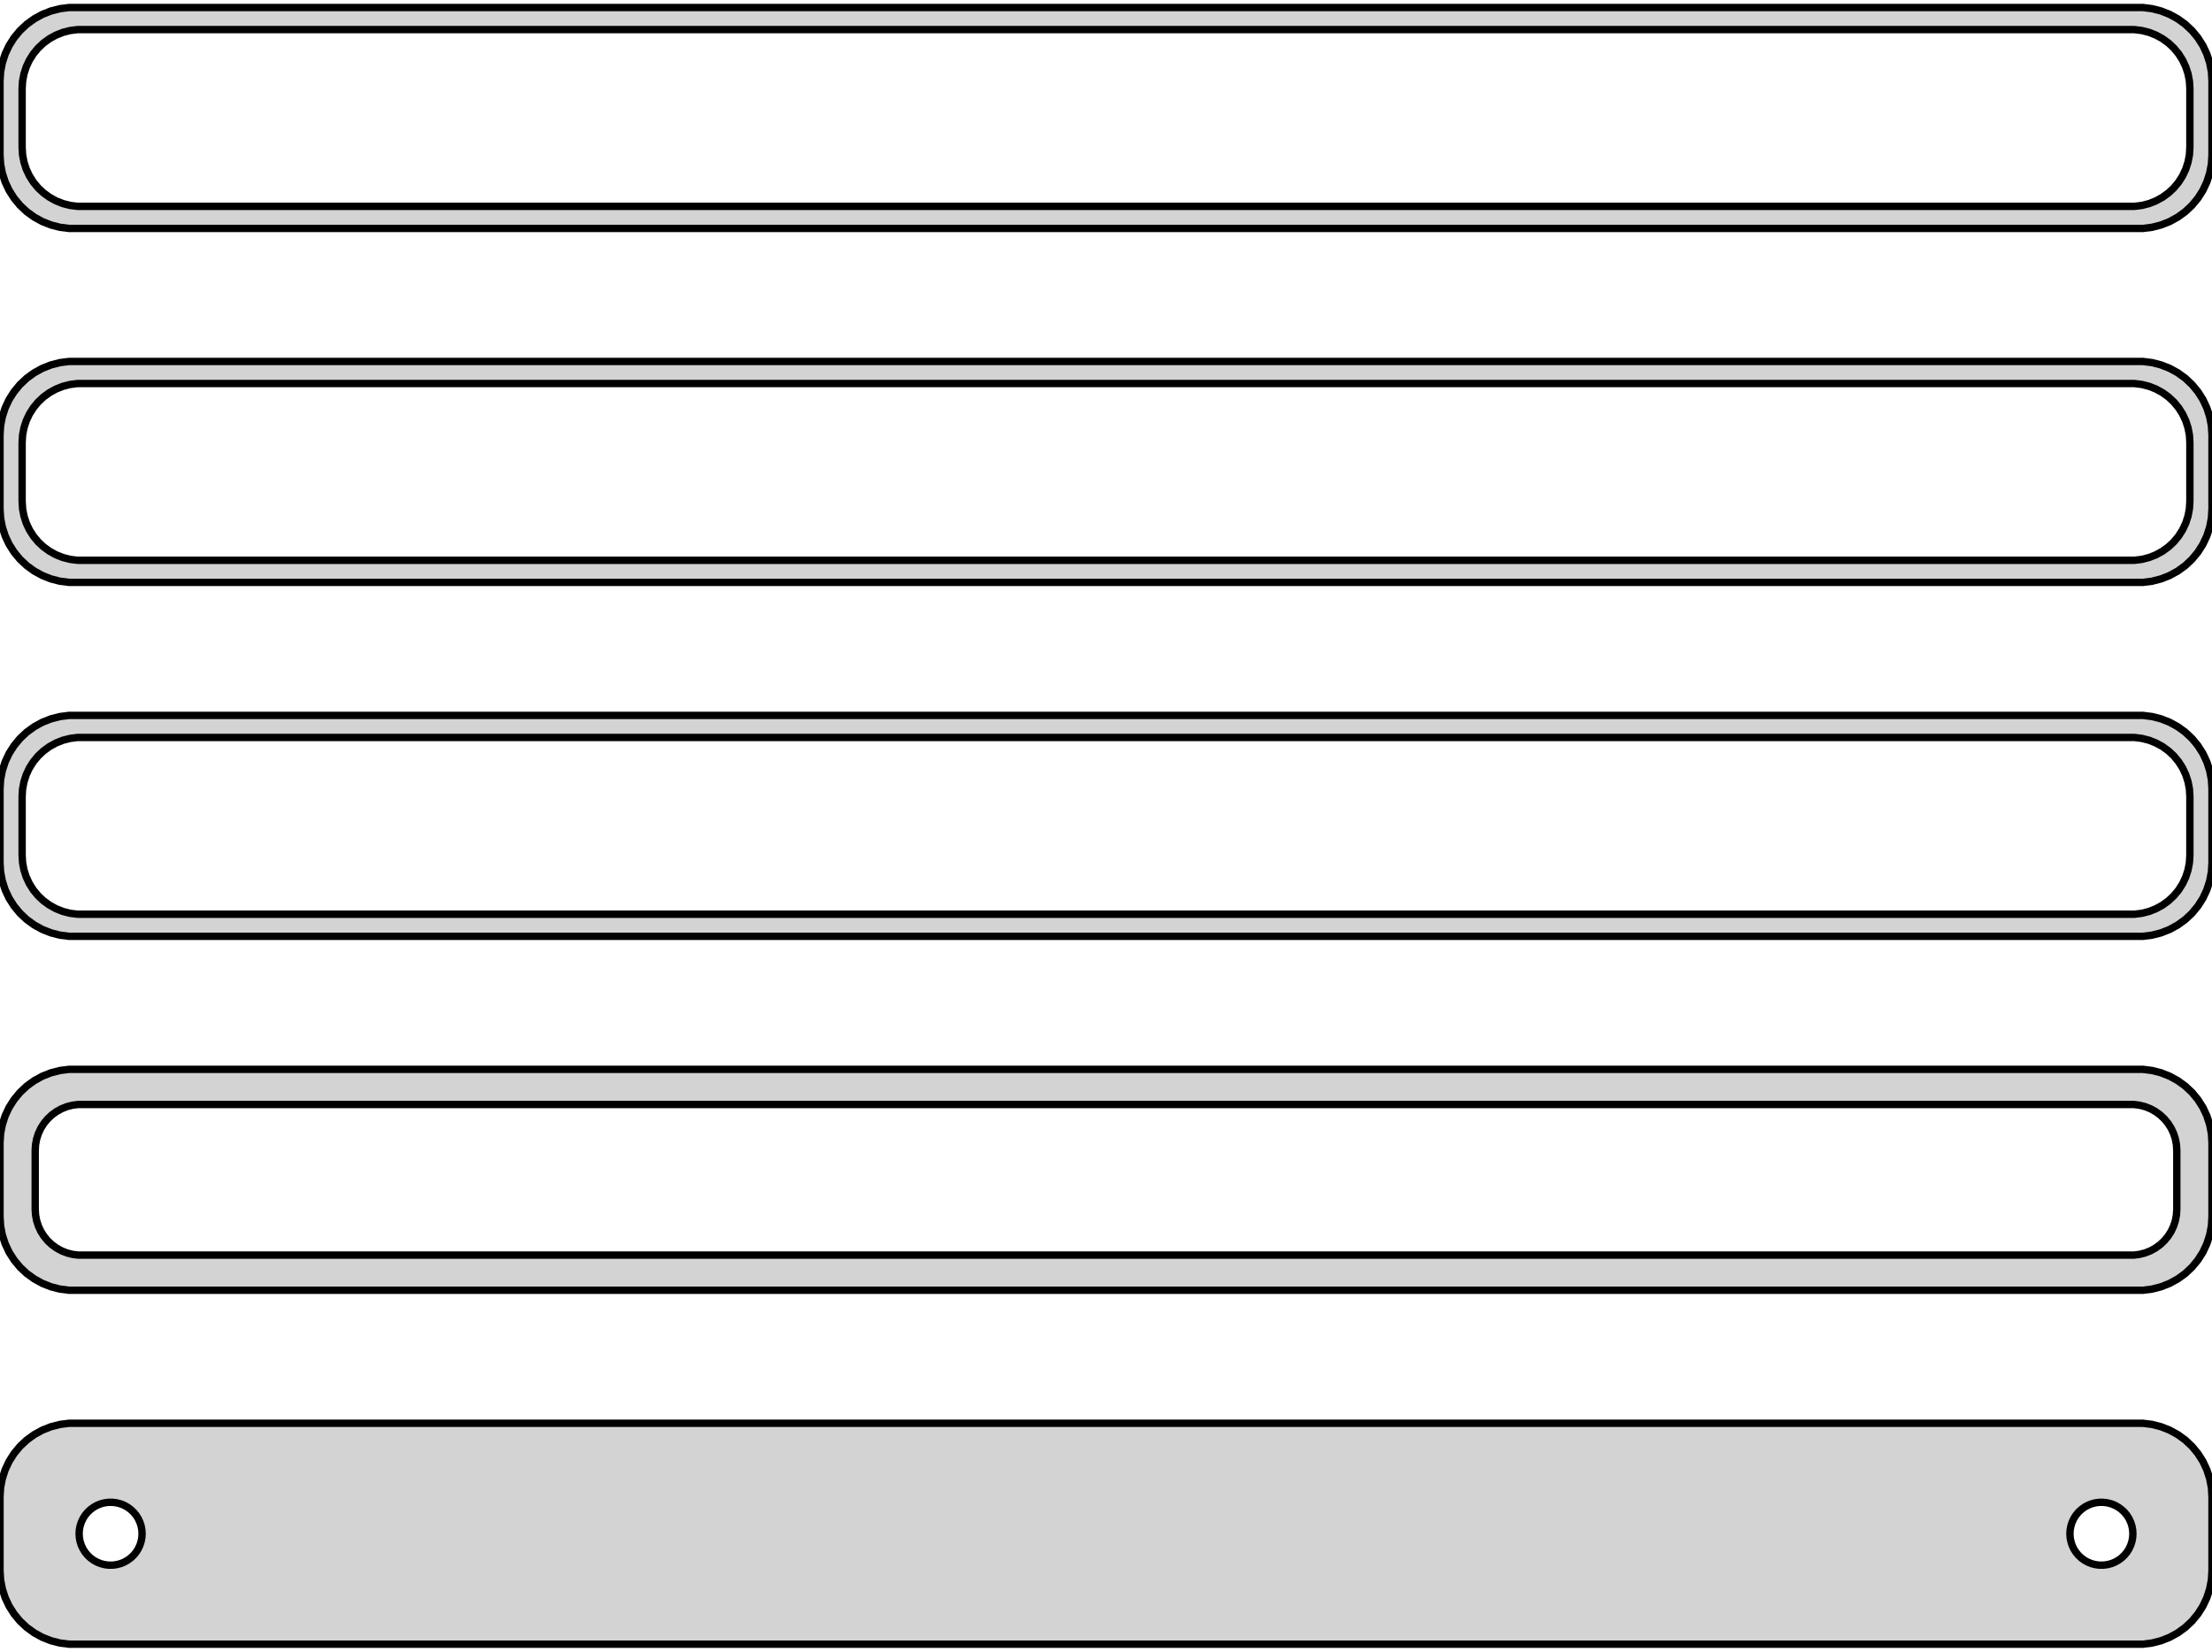 <?xml version="1.0" standalone="no"?>
<!DOCTYPE svg PUBLIC "-//W3C//DTD SVG 1.1//EN" "http://www.w3.org/Graphics/SVG/1.1/DTD/svg11.dtd">
<svg width="150mm" height="112mm" viewBox="-75 -224 150 112" xmlns="http://www.w3.org/2000/svg" version="1.1">
<title>OpenSCAD Model</title>
<path d="
M 70.937,-208.589 L 71.545,-208.745 L 72.129,-208.976 L 72.679,-209.278 L 73.187,-209.647 L 73.645,-210.077
 L 74.045,-210.561 L 74.382,-211.091 L 74.649,-211.659 L 74.843,-212.257 L 74.961,-212.873 L 75,-213.5
 L 75,-218.5 L 74.961,-219.127 L 74.843,-219.743 L 74.649,-220.341 L 74.382,-220.909 L 74.045,-221.439
 L 73.645,-221.923 L 73.187,-222.353 L 72.679,-222.722 L 72.129,-223.024 L 71.545,-223.255 L 70.937,-223.411
 L 70.314,-223.49 L -70.314,-223.49 L -70.937,-223.411 L -71.545,-223.255 L -72.129,-223.024 L -72.679,-222.722
 L -73.187,-222.353 L -73.645,-221.923 L -74.045,-221.439 L -74.382,-220.909 L -74.649,-220.341 L -74.843,-219.743
 L -74.961,-219.127 L -75,-218.5 L -75,-213.5 L -74.961,-212.873 L -74.843,-212.257 L -74.649,-211.659
 L -74.382,-211.091 L -74.045,-210.561 L -73.645,-210.077 L -73.187,-209.647 L -72.679,-209.278 L -72.129,-208.976
 L -71.545,-208.745 L -70.937,-208.589 L -70.314,-208.51 L 70.314,-208.51 z
M -69.751,-210.008 L -70.249,-210.071 L -70.736,-210.196 L -71.203,-210.381 L -71.643,-210.623 L -72.05,-210.918
 L -72.416,-211.262 L -72.736,-211.649 L -73.005,-212.073 L -73.219,-212.528 L -73.374,-213.005 L -73.469,-213.499
 L -73.5,-214 L -73.5,-218 L -73.469,-218.501 L -73.374,-218.995 L -73.219,-219.472 L -73.005,-219.927
 L -72.736,-220.351 L -72.416,-220.738 L -72.05,-221.082 L -71.643,-221.377 L -71.203,-221.619 L -70.736,-221.804
 L -70.249,-221.929 L -69.751,-221.992 L 69.751,-221.992 L 70.249,-221.929 L 70.736,-221.804 L 71.203,-221.619
 L 71.643,-221.377 L 72.05,-221.082 L 72.416,-220.738 L 72.736,-220.351 L 73.005,-219.927 L 73.219,-219.472
 L 73.374,-218.995 L 73.469,-218.501 L 73.5,-218 L 73.5,-214 L 73.469,-213.499 L 73.374,-213.005
 L 73.219,-212.528 L 73.005,-212.073 L 72.736,-211.649 L 72.416,-211.262 L 72.05,-210.918 L 71.643,-210.623
 L 71.203,-210.381 L 70.736,-210.196 L 70.249,-210.071 L 69.751,-210.008 z
M 70.937,-184.589 L 71.545,-184.745 L 72.129,-184.976 L 72.679,-185.278 L 73.187,-185.647 L 73.645,-186.077
 L 74.045,-186.561 L 74.382,-187.091 L 74.649,-187.659 L 74.843,-188.257 L 74.961,-188.873 L 75,-189.5
 L 75,-194.5 L 74.961,-195.127 L 74.843,-195.743 L 74.649,-196.341 L 74.382,-196.909 L 74.045,-197.439
 L 73.645,-197.923 L 73.187,-198.353 L 72.679,-198.722 L 72.129,-199.024 L 71.545,-199.255 L 70.937,-199.411
 L 70.314,-199.49 L -70.314,-199.49 L -70.937,-199.411 L -71.545,-199.255 L -72.129,-199.024 L -72.679,-198.722
 L -73.187,-198.353 L -73.645,-197.923 L -74.045,-197.439 L -74.382,-196.909 L -74.649,-196.341 L -74.843,-195.743
 L -74.961,-195.127 L -75,-194.5 L -75,-189.5 L -74.961,-188.873 L -74.843,-188.257 L -74.649,-187.659
 L -74.382,-187.091 L -74.045,-186.561 L -73.645,-186.077 L -73.187,-185.647 L -72.679,-185.278 L -72.129,-184.976
 L -71.545,-184.745 L -70.937,-184.589 L -70.314,-184.51 L 70.314,-184.51 z
M -69.751,-186.008 L -70.249,-186.071 L -70.736,-186.196 L -71.203,-186.381 L -71.643,-186.623 L -72.05,-186.918
 L -72.416,-187.262 L -72.736,-187.649 L -73.005,-188.073 L -73.219,-188.528 L -73.374,-189.005 L -73.469,-189.499
 L -73.5,-190 L -73.5,-194 L -73.469,-194.501 L -73.374,-194.995 L -73.219,-195.472 L -73.005,-195.927
 L -72.736,-196.351 L -72.416,-196.738 L -72.05,-197.082 L -71.643,-197.377 L -71.203,-197.619 L -70.736,-197.804
 L -70.249,-197.929 L -69.751,-197.992 L 69.751,-197.992 L 70.249,-197.929 L 70.736,-197.804 L 71.203,-197.619
 L 71.643,-197.377 L 72.05,-197.082 L 72.416,-196.738 L 72.736,-196.351 L 73.005,-195.927 L 73.219,-195.472
 L 73.374,-194.995 L 73.469,-194.501 L 73.5,-194 L 73.5,-190 L 73.469,-189.499 L 73.374,-189.005
 L 73.219,-188.528 L 73.005,-188.073 L 72.736,-187.649 L 72.416,-187.262 L 72.05,-186.918 L 71.643,-186.623
 L 71.203,-186.381 L 70.736,-186.196 L 70.249,-186.071 L 69.751,-186.008 z
M 70.937,-160.589 L 71.545,-160.745 L 72.129,-160.976 L 72.679,-161.278 L 73.187,-161.647 L 73.645,-162.077
 L 74.045,-162.561 L 74.382,-163.091 L 74.649,-163.659 L 74.843,-164.257 L 74.961,-164.873 L 75,-165.5
 L 75,-170.5 L 74.961,-171.127 L 74.843,-171.743 L 74.649,-172.341 L 74.382,-172.909 L 74.045,-173.439
 L 73.645,-173.923 L 73.187,-174.353 L 72.679,-174.722 L 72.129,-175.024 L 71.545,-175.255 L 70.937,-175.411
 L 70.314,-175.49 L -70.314,-175.49 L -70.937,-175.411 L -71.545,-175.255 L -72.129,-175.024 L -72.679,-174.722
 L -73.187,-174.353 L -73.645,-173.923 L -74.045,-173.439 L -74.382,-172.909 L -74.649,-172.341 L -74.843,-171.743
 L -74.961,-171.127 L -75,-170.5 L -75,-165.5 L -74.961,-164.873 L -74.843,-164.257 L -74.649,-163.659
 L -74.382,-163.091 L -74.045,-162.561 L -73.645,-162.077 L -73.187,-161.647 L -72.679,-161.278 L -72.129,-160.976
 L -71.545,-160.745 L -70.937,-160.589 L -70.314,-160.51 L 70.314,-160.51 z
M -69.751,-162.008 L -70.249,-162.071 L -70.736,-162.196 L -71.203,-162.381 L -71.643,-162.623 L -72.05,-162.918
 L -72.416,-163.262 L -72.736,-163.649 L -73.005,-164.073 L -73.219,-164.528 L -73.374,-165.005 L -73.469,-165.499
 L -73.5,-166 L -73.5,-170 L -73.469,-170.501 L -73.374,-170.995 L -73.219,-171.472 L -73.005,-171.927
 L -72.736,-172.351 L -72.416,-172.738 L -72.05,-173.082 L -71.643,-173.377 L -71.203,-173.619 L -70.736,-173.804
 L -70.249,-173.929 L -69.751,-173.992 L 69.751,-173.992 L 70.249,-173.929 L 70.736,-173.804 L 71.203,-173.619
 L 71.643,-173.377 L 72.05,-173.082 L 72.416,-172.738 L 72.736,-172.351 L 73.005,-171.927 L 73.219,-171.472
 L 73.374,-170.995 L 73.469,-170.501 L 73.5,-170 L 73.5,-166 L 73.469,-165.499 L 73.374,-165.005
 L 73.219,-164.528 L 73.005,-164.073 L 72.736,-163.649 L 72.416,-163.262 L 72.05,-162.918 L 71.643,-162.623
 L 71.203,-162.381 L 70.736,-162.196 L 70.249,-162.071 L 69.751,-162.008 z
M 70.937,-136.589 L 71.545,-136.745 L 72.129,-136.976 L 72.679,-137.278 L 73.187,-137.647 L 73.645,-138.077
 L 74.045,-138.561 L 74.382,-139.091 L 74.649,-139.659 L 74.843,-140.257 L 74.961,-140.873 L 75,-141.5
 L 75,-146.5 L 74.961,-147.127 L 74.843,-147.743 L 74.649,-148.341 L 74.382,-148.909 L 74.045,-149.439
 L 73.645,-149.923 L 73.187,-150.353 L 72.679,-150.722 L 72.129,-151.024 L 71.545,-151.255 L 70.937,-151.411
 L 70.314,-151.49 L -70.314,-151.49 L -70.937,-151.411 L -71.545,-151.255 L -72.129,-151.024 L -72.679,-150.722
 L -73.187,-150.353 L -73.645,-149.923 L -74.045,-149.439 L -74.382,-148.909 L -74.649,-148.341 L -74.843,-147.743
 L -74.961,-147.127 L -75,-146.5 L -75,-141.5 L -74.961,-140.873 L -74.843,-140.257 L -74.649,-139.659
 L -74.382,-139.091 L -74.045,-138.561 L -73.645,-138.077 L -73.187,-137.647 L -72.679,-137.278 L -72.129,-136.976
 L -71.545,-136.745 L -70.937,-136.589 L -70.314,-136.51 L 70.314,-136.51 z
M -69.695,-138.893 L -70.083,-138.942 L -70.462,-139.039 L -70.825,-139.183 L -71.168,-139.372 L -71.484,-139.601
 L -71.769,-139.869 L -72.018,-140.17 L -72.228,-140.5 L -72.394,-140.854 L -72.515,-141.226 L -72.588,-141.61
 L -72.613,-142 L -72.613,-146 L -72.588,-146.39 L -72.515,-146.774 L -72.394,-147.146 L -72.228,-147.5
 L -72.018,-147.83 L -71.769,-148.131 L -71.484,-148.399 L -71.168,-148.628 L -70.825,-148.817 L -70.462,-148.961
 L -70.083,-149.058 L -69.695,-149.107 L 69.695,-149.107 L 70.083,-149.058 L 70.462,-148.961 L 70.825,-148.817
 L 71.168,-148.628 L 71.484,-148.399 L 71.769,-148.131 L 72.018,-147.83 L 72.228,-147.5 L 72.394,-147.146
 L 72.515,-146.774 L 72.588,-146.39 L 72.613,-146 L 72.613,-142 L 72.588,-141.61 L 72.515,-141.226
 L 72.394,-140.854 L 72.228,-140.5 L 72.018,-140.17 L 71.769,-139.869 L 71.484,-139.601 L 71.168,-139.372
 L 70.825,-139.183 L 70.462,-139.039 L 70.083,-138.942 L 69.695,-138.893 z
M 70.937,-112.589 L 71.545,-112.745 L 72.129,-112.976 L 72.679,-113.278 L 73.187,-113.647 L 73.645,-114.077
 L 74.045,-114.561 L 74.382,-115.091 L 74.649,-115.659 L 74.843,-116.257 L 74.961,-116.873 L 75,-117.5
 L 75,-122.5 L 74.961,-123.127 L 74.843,-123.743 L 74.649,-124.341 L 74.382,-124.909 L 74.045,-125.439
 L 73.645,-125.923 L 73.187,-126.353 L 72.679,-126.722 L 72.129,-127.024 L 71.545,-127.255 L 70.937,-127.411
 L 70.314,-127.49 L -70.314,-127.49 L -70.937,-127.411 L -71.545,-127.255 L -72.129,-127.024 L -72.679,-126.722
 L -73.187,-126.353 L -73.645,-125.923 L -74.045,-125.439 L -74.382,-124.909 L -74.649,-124.341 L -74.843,-123.743
 L -74.961,-123.127 L -75,-122.5 L -75,-117.5 L -74.961,-116.873 L -74.843,-116.257 L -74.649,-115.659
 L -74.382,-115.091 L -74.045,-114.561 L -73.645,-114.077 L -73.187,-113.647 L -72.679,-113.278 L -72.129,-112.976
 L -71.545,-112.745 L -70.937,-112.589 L -70.314,-112.51 L 70.314,-112.51 z
M 67.366,-117.869 L 67.1,-117.903 L 66.84,-117.969 L 66.591,-118.068 L 66.356,-118.197 L 66.139,-118.355
 L 65.943,-118.538 L 65.772,-118.745 L 65.629,-118.971 L 65.515,-119.214 L 65.432,-119.469 L 65.382,-119.732
 L 65.365,-120 L 65.382,-120.268 L 65.432,-120.531 L 65.515,-120.786 L 65.629,-121.029 L 65.772,-121.255
 L 65.943,-121.462 L 66.139,-121.645 L 66.356,-121.803 L 66.591,-121.932 L 66.84,-122.031 L 67.1,-122.097
 L 67.366,-122.131 L 67.634,-122.131 L 67.9,-122.097 L 68.16,-122.031 L 68.409,-121.932 L 68.644,-121.803
 L 68.861,-121.645 L 69.057,-121.462 L 69.228,-121.255 L 69.371,-121.029 L 69.485,-120.786 L 69.568,-120.531
 L 69.618,-120.268 L 69.635,-120 L 69.618,-119.732 L 69.568,-119.469 L 69.485,-119.214 L 69.371,-118.971
 L 69.228,-118.745 L 69.057,-118.538 L 68.861,-118.355 L 68.644,-118.197 L 68.409,-118.068 L 68.16,-117.969
 L 67.9,-117.903 L 67.634,-117.869 z
M -67.634,-117.869 L -67.9,-117.903 L -68.16,-117.969 L -68.409,-118.068 L -68.644,-118.197 L -68.861,-118.355
 L -69.057,-118.538 L -69.228,-118.745 L -69.371,-118.971 L -69.485,-119.214 L -69.568,-119.469 L -69.618,-119.732
 L -69.635,-120 L -69.618,-120.268 L -69.568,-120.531 L -69.485,-120.786 L -69.371,-121.029 L -69.228,-121.255
 L -69.057,-121.462 L -68.861,-121.645 L -68.644,-121.803 L -68.409,-121.932 L -68.16,-122.031 L -67.9,-122.097
 L -67.634,-122.131 L -67.366,-122.131 L -67.1,-122.097 L -66.84,-122.031 L -66.591,-121.932 L -66.356,-121.803
 L -66.139,-121.645 L -65.943,-121.462 L -65.772,-121.255 L -65.629,-121.029 L -65.515,-120.786 L -65.432,-120.531
 L -65.382,-120.268 L -65.365,-120 L -65.382,-119.732 L -65.432,-119.469 L -65.515,-119.214 L -65.629,-118.971
 L -65.772,-118.745 L -65.943,-118.538 L -66.139,-118.355 L -66.356,-118.197 L -66.591,-118.068 L -66.84,-117.969
 L -67.1,-117.903 L -67.366,-117.869 z
" stroke="black" fill="lightgray" stroke-width="0.5"/>
</svg>
